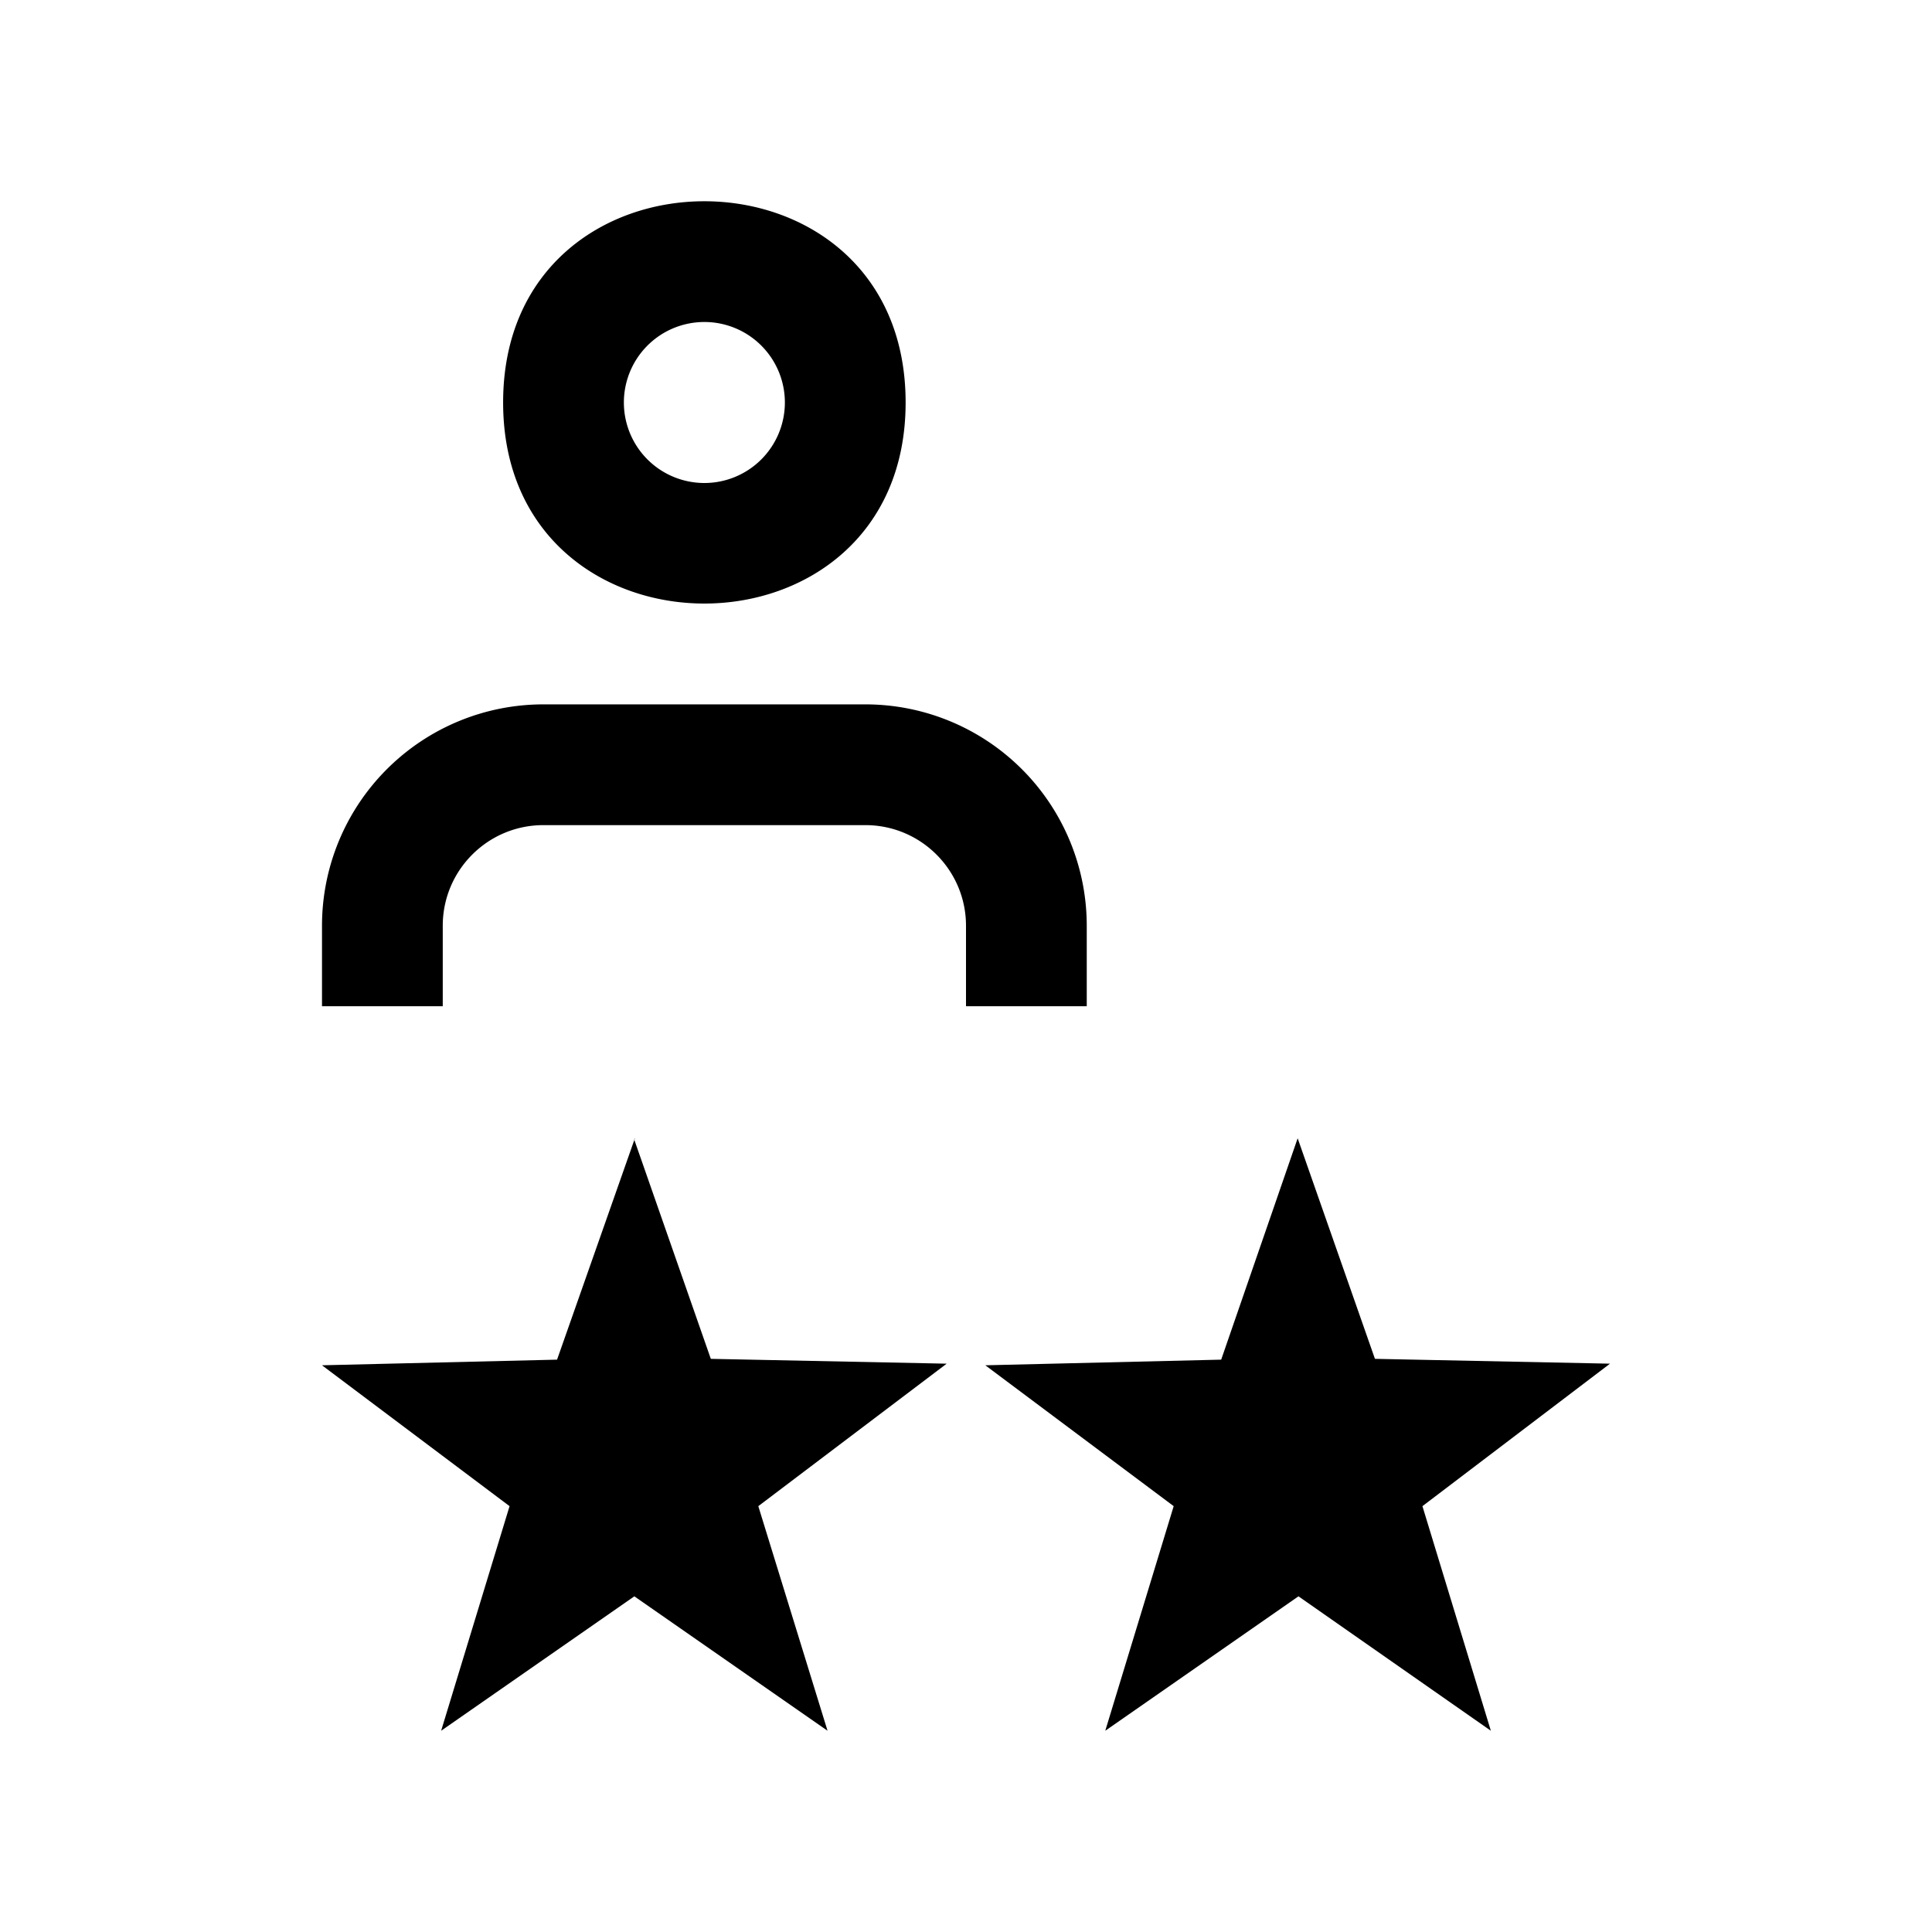 <svg xmlns="http://www.w3.org/2000/svg" width="24" height="24" viewBox="0 0 24 24">
  <path d="M8.75 2.5c-1.25 0-2.5.83-2.5 2.5 0 3.33 5 3.33 5 0 0-1.67-1.25-2.5-2.5-2.5zm0 1.5a1 1 0 0 1 1 1 1 1 0 0 1-1 1 1 1 0 0 1-1-1 1 1 0 0 1 1-1zm-2 4.75A2.75 2.75 0 0 0 4 11.5v1h1.5v-1c0-.69.56-1.25 1.25-1.25h4c.69 0 1.25.56 1.25 1.25v1h1.5v-1a2.75 2.75 0 0 0-2.75-2.75h-4zm1.13 5.4v.01l.01-.02zm0 .01-.96 2.73-2.92.07 2.33 1.75-.85 2.79 2.4-1.67 2.4 1.67-.86-2.79 2.34-1.77-2.93-.06-.95-2.72zm8.24-.02-.95 2.75-2.93.07 2.34 1.75-.85 2.79 2.4-1.67 2.39 1.67-.85-2.79L20 16.94l-2.92-.06-.96-2.74z"/>
</svg>
